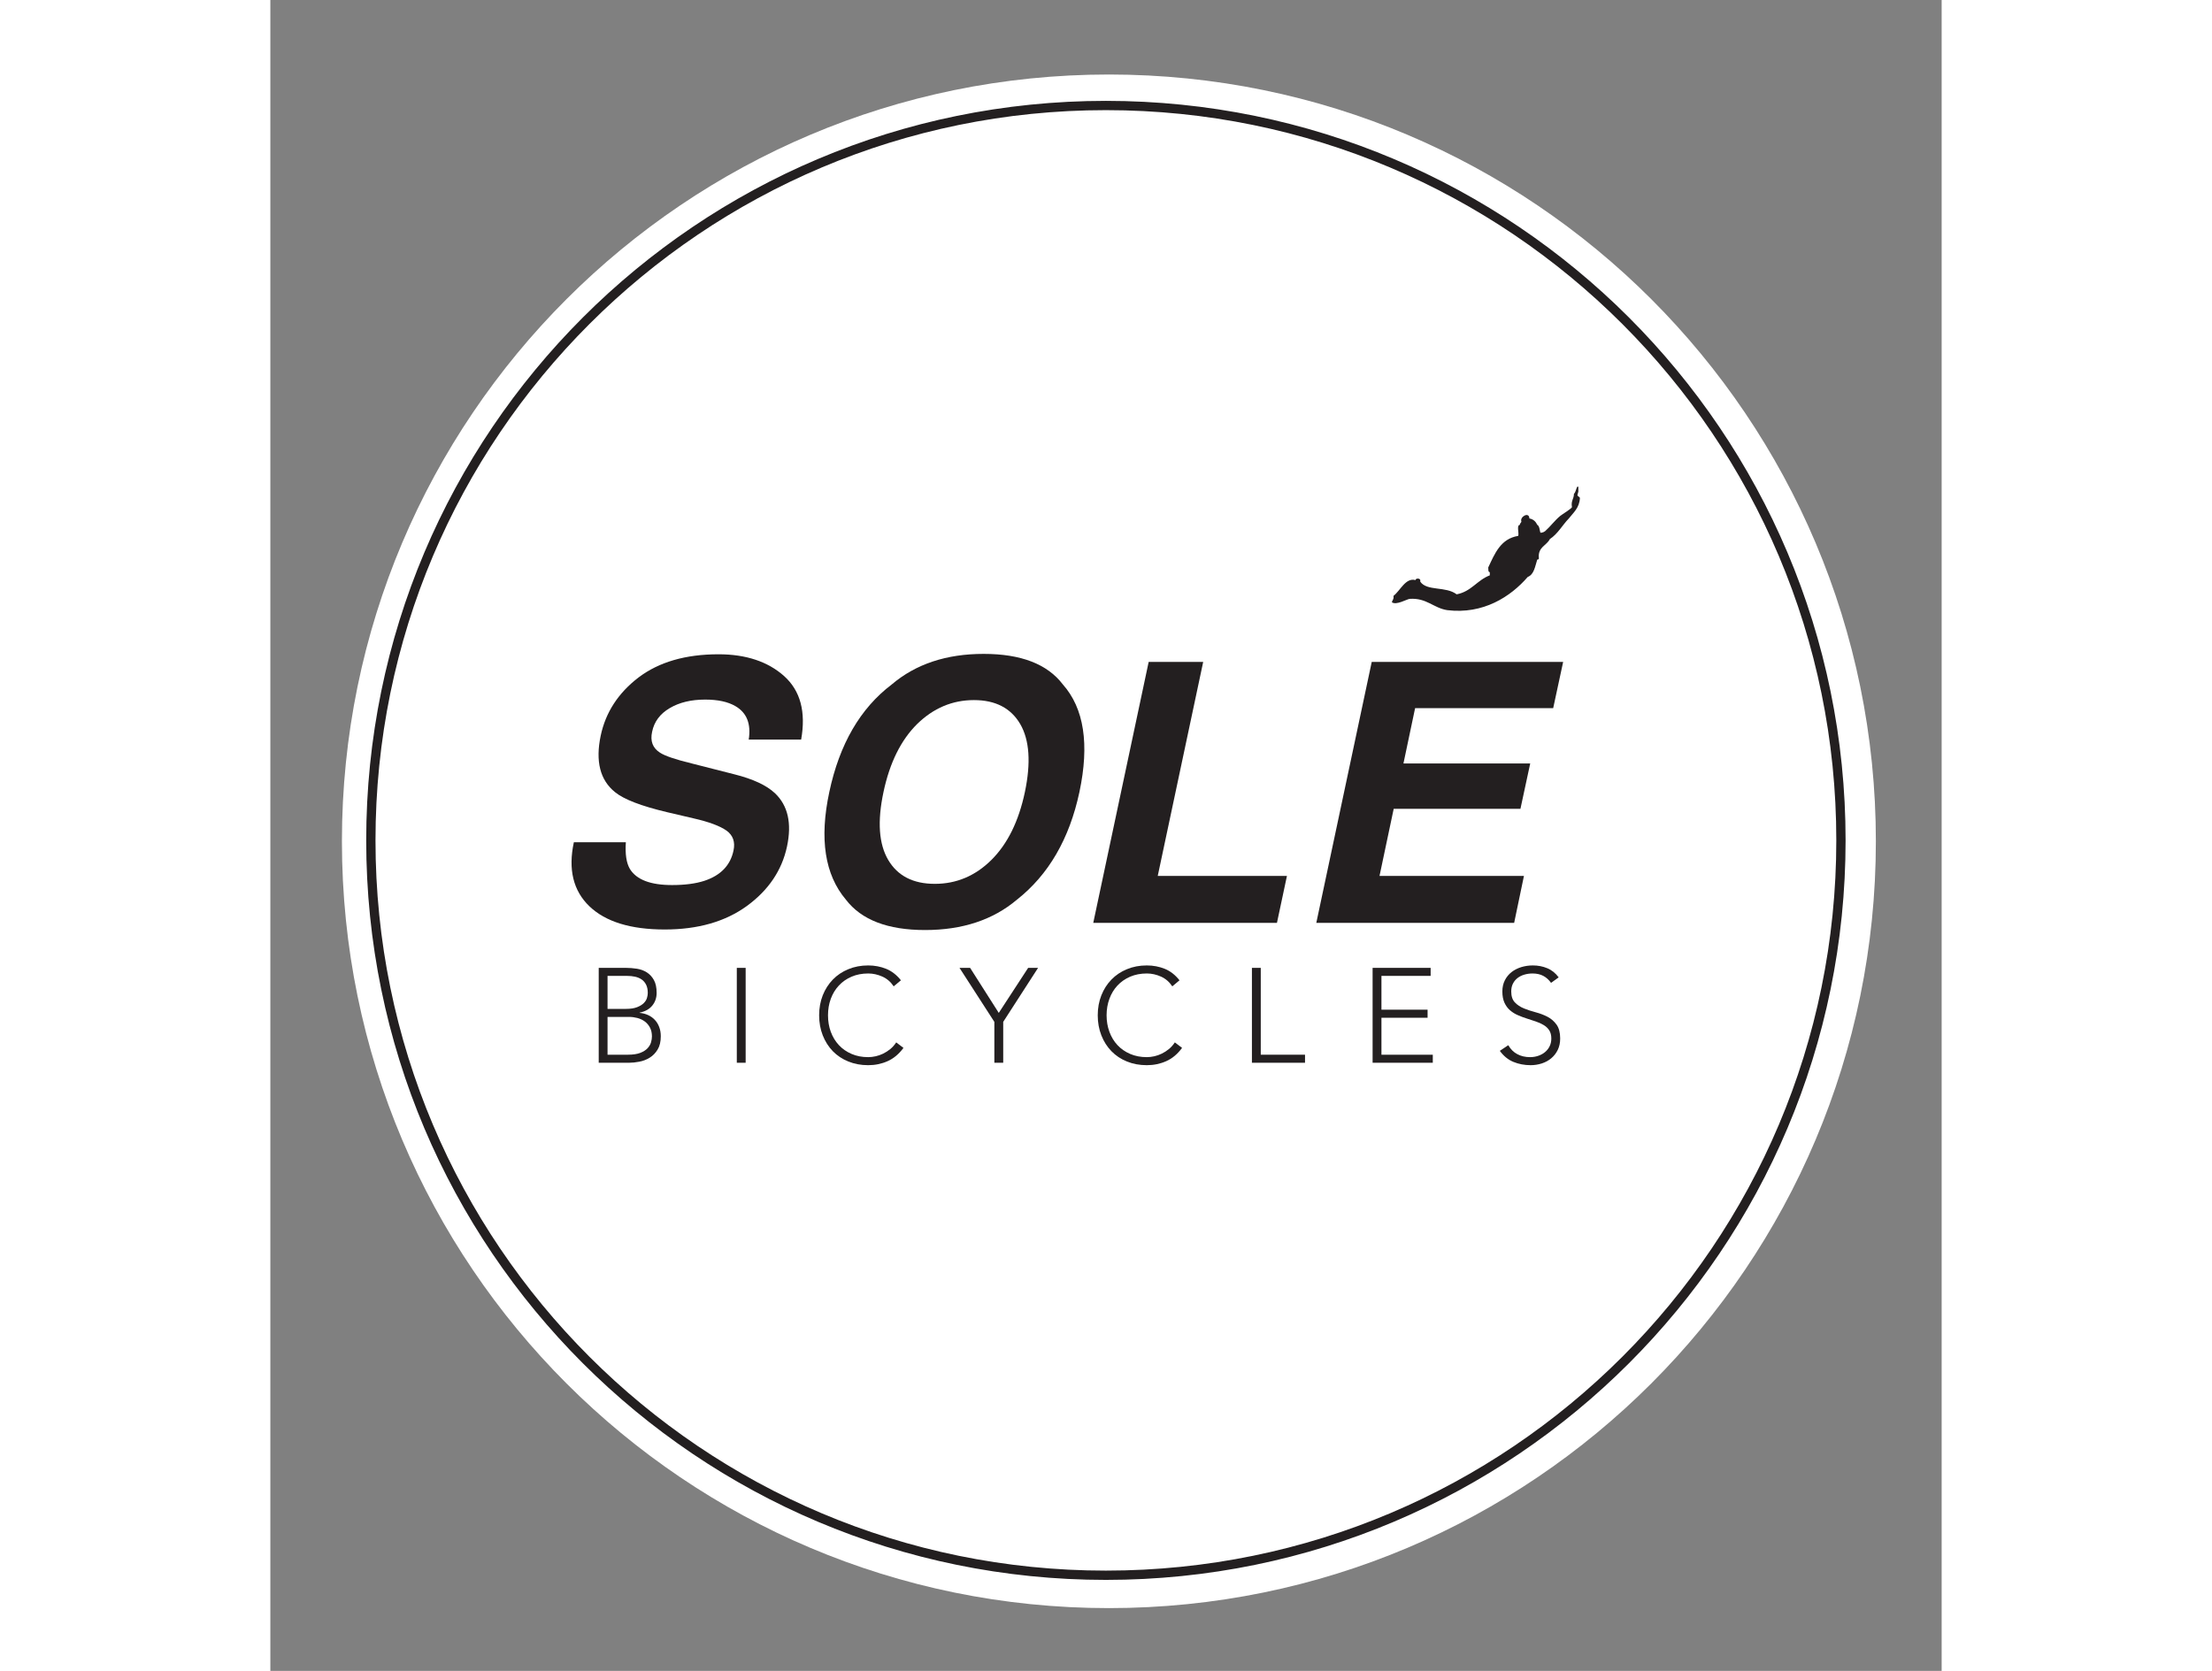 <svg class="logo " version="1.1" id="Layer_1" xmlns="http://www.w3.org/2000/svg" xmlns:xlink="http://www.w3.org/1999/xlink" x="0px" y="0px" viewBox="0 0 960 960" width="135" height="102" style="enable-background:new 0 0 960 960;" xml:space="preserve" aria-label="Logo" role="img">
<rect x="0" y="0" width="960" height="960" fill="#808080" stroke="none"/>
<title>Logo</title>
<desc>Sole Logo</desc>
<g transform="matrix(1.333,0,0,-1.333,0,960)" id="g10"><g id="g12"><g clip-path="url(#clipPath18)" id="g14"><g transform="translate(691.836,357.565)" id="g20"><path id="path22" style="fill:#ffffff;fill-opacity:1;fill-rule:nonzero;stroke:none" class="circle-background" d="M 0,0 C 0,-182.53 -147.97,-330.5 -330.498,-330.5 -513.029,-330.5 -661,-182.53 -661,0 c 0,182.53 147.971,330.5 330.502,330.5 C -147.97,330.5 0,182.53 0,0"></path></g><g transform="translate(676.787,357.964)" id="g24"><path id="path26" style="fill:none;stroke:#231f20;stroke-width:4;stroke-linecap:butt;stroke-linejoin:miter;stroke-miterlimit:10;stroke-dasharray:none;stroke-opacity:1" class="circle-stroke" d="m 0,0 c 0,-174.931 -141.812,-316.739 -316.74,-316.739 -174.931,0 -316.741,141.808 -316.741,316.739 0,174.93 141.81,316.74 316.741,316.74 C -141.812,316.74 0,174.93 0,0 Z"></path></g><g transform="translate(564.307,505.566)" id="g28"><path id="path30" style="fill:#231f20;fill-opacity:1;fill-rule:nonzero;stroke:none" class="letters" d="m 0,0 c -0.217,-4.336 -2.799,-6.29 -4.766,-8.845 -2.802,-2.881 -4.741,-6.631 -8.177,-8.878 -1.432,-2.865 -5.214,-3.406 -4.754,-8.154 0.115,-0.599 -0.275,-0.648 -0.686,-0.696 -0.95,-2.898 -1.335,-6.405 -4.1,-7.484 -7.378,-8.535 -19.207,-16.212 -34.724,-14.304 -5.903,0.915 -8.835,5.348 -16.145,4.858 -1.311,-0.154 -5.806,-2.884 -7.685,-1.453 0.199,0.935 0.955,1.324 0.685,2.727 2.994,2.289 5.229,7.982 9.519,6.821 0.03,0.881 1.9,0.842 2.047,0 v -0.695 c 2.911,-4.18 10.961,-1.86 15.664,-5.443 6.32,1.166 8.821,6.138 14.288,8.175 v 1.36 c -0.811,0.095 -0.572,1.233 -0.669,2.047 2.835,6.008 5.32,12.376 12.921,13.61 0.421,1.421 -0.811,4.49 0.707,4.781 -0.021,0.684 0.534,0.796 0.658,1.361 -0.82,2.097 3.356,4.447 3.443,1.367 1.712,-0.322 2.739,-1.347 3.391,-2.728 0.999,-0.586 0.979,-2.199 1.356,-3.417 0.95,-0.024 1.486,0.313 2.053,0.686 2.318,2.045 4.126,4.63 6.552,6.602 0.676,0.577 5.071,3.221 4.987,3.777 -0.487,2.748 0.841,3.415 0.864,5.691 0.934,0.836 1.052,3.126 1.626,3.126 0.065,0 0.156,-0.041 0.269,-0.127 V 2.731 C -1.021,1.405 -1.172,1.151 -0.945,0.897 -0.816,0.721 -0.017,0.303 0,0"></path></g><g transform="translate(557.083,434.888)" id="g32"><path id="path34" style="fill:#231f20;fill-opacity:1;fill-rule:nonzero;stroke:none" class="letters" d="m 0,0 -4.293,-19.924 h -59.501 l -5.023,-23.839 h 54.623 l -4.209,-19.544 H -73.02 l -6.11,-28.931 h 62.235 l -4.219,-20.232 H -106.37 L -82.483,0 Z"></path></g><g transform="translate(438.062,342.65)" id="g36"><path id="path38" style="fill:#231f20;fill-opacity:1;fill-rule:nonzero;stroke:none" class="letters" d="m 0,0 -4.304,-20.232 h -79.157 l 23.879,112.47 h 23.493 L -55.675,0 Z"></path></g><g transform="translate(325.146,378.829)" id="g40"><path id="path42" style="fill:#231f20;fill-opacity:1;fill-rule:nonzero;stroke:none" class="letters" d="m 0,0 c 2.636,12.605 1.987,22.36 -2.01,29.267 -4.029,6.869 -10.657,10.338 -19.96,10.338 -9.29,0 -17.457,-3.469 -24.463,-10.314 C -53.386,22.412 -58.243,12.669 -60.932,0 c -2.711,-12.687 -2.021,-22.42 2.042,-29.316 4.067,-6.862 10.749,-10.281 20.067,-10.281 9.312,0 17.438,3.419 24.363,10.281 C -7.508,-22.42 -2.68,-12.687 0,0 M 16.34,46.363 C 25.495,36.056 27.857,20.587 23.497,0 19.181,-20.215 10.204,-35.663 -3.419,-46.408 -13.77,-55.15 -26.95,-59.506 -43.026,-59.506 c -16.064,0 -27.424,4.356 -34.112,13.098 -9.091,10.745 -11.478,26.193 -7.145,46.408 4.369,20.587 13.325,36.056 26.927,46.363 10.328,8.775 23.514,13.153 39.574,13.153 16.085,0 27.44,-4.378 34.122,-13.153"></path></g><g transform="translate(221.397,428.78)" id="g44"><path id="path46" style="fill:#231f20;fill-opacity:1;fill-rule:nonzero;stroke:none" class="letters" d="m 0,0 c 7.02,-6.318 9.451,-15.426 7.327,-27.38 h -22.59 c 1.064,6.763 -0.821,11.586 -5.737,14.428 -3.244,1.896 -7.605,2.822 -13.023,2.822 -6.074,0 -11.155,-1.227 -15.288,-3.685 -4.158,-2.43 -6.684,-5.819 -7.581,-10.187 -0.894,-4.024 0.266,-7.027 3.406,-9.013 2.004,-1.333 6.526,-2.9 13.656,-4.64 l 18.393,-4.686 c 8.026,-2.017 13.845,-4.729 17.47,-8.137 5.601,-5.313 7.335,-12.957 5.201,-22.974 -2.199,-10.272 -7.936,-18.79 -17.254,-25.61 -9.317,-6.778 -21.134,-10.16 -35.462,-10.16 -14.66,0 -25.479,3.341 -32.44,10.009 -6.954,6.69 -9.212,15.894 -6.693,27.591 h 22.404 c -0.346,-5.136 0.24,-8.976 1.761,-11.535 2.863,-4.628 8.903,-6.912 18.15,-6.912 5.559,0 10.185,0.614 13.896,1.819 7.068,2.327 11.255,6.691 12.583,13.054 0.8,3.695 -0.205,6.584 -3.035,8.614 -2.82,1.978 -7.53,3.749 -14.202,5.262 l -11.387,2.663 c -11.122,2.639 -18.597,5.51 -22.428,8.636 -6.444,5.185 -8.497,13.291 -6.174,24.342 2.128,10.045 7.579,18.415 16.319,25.097 8.767,6.63 20.237,9.979 34.441,9.979 C -16.465,9.397 -7.009,6.256 0,0"></path></g><g transform="translate(145.299,265.586)" id="g48"><path id="path50" style="fill:#231f20;fill-opacity:1;fill-rule:nonzero;stroke:none" class="letters" d="m 0,0 h 8.732 c 2.228,0 4.033,0.266 5.399,0.801 1.369,0.539 2.417,1.22 3.15,2.023 0.728,0.809 1.22,1.666 1.474,2.575 0.251,0.908 0.372,1.72 0.372,2.452 0,1.505 -0.286,2.796 -0.864,3.873 -0.575,1.081 -1.334,1.959 -2.258,2.633 -0.918,0.671 -1.971,1.157 -3.143,1.472 -1.18,0.3 -2.364,0.464 -3.554,0.464 H 0 Z m 0,19.753 h 7.925 c 1.96,0 3.554,0.242 4.791,0.726 1.237,0.481 2.193,1.063 2.889,1.763 0.692,0.692 1.154,1.427 1.387,2.224 0.229,0.777 0.348,1.509 0.348,2.168 0,1.417 -0.243,2.602 -0.726,3.544 -0.481,0.955 -1.122,1.701 -1.929,2.262 -0.813,0.553 -1.758,0.949 -2.838,1.184 -1.076,0.231 -2.21,0.345 -3.405,0.345 L 0,33.969 Z M -3.802,37.43 H 7.979 c 1.539,0 3.101,-0.128 4.683,-0.373 1.575,-0.249 2.99,-0.767 4.24,-1.56 1.259,-0.793 2.272,-1.879 3.063,-3.294 0.794,-1.408 1.189,-3.258 1.189,-5.569 0,-2.086 -0.616,-3.896 -1.851,-5.429 -1.234,-1.548 -3.066,-2.566 -5.488,-3.079 v -0.102 c 1.348,-0.114 2.58,-0.44 3.695,-0.961 1.115,-0.509 2.083,-1.21 2.885,-2.078 0.813,-0.865 1.438,-1.892 1.876,-3.088 0.455,-1.194 0.67,-2.506 0.67,-3.928 0,-2.348 -0.45,-4.274 -1.358,-5.743 C 20.678,0.731 19.544,-0.435 18.172,-1.273 16.808,-2.128 15.33,-2.694 13.723,-3.005 12.132,-3.317 10.631,-3.468 9.248,-3.468 h -13.05 z"></path></g><path id="path52" style="fill:#231f20;fill-opacity:1;fill-rule:nonzero;stroke:none" class="letters" d="m 201,303.016 h 3.811 V 262.119 H 201 Z"></path><g transform="translate(272.819,268.522)" id="g54"><path id="path56" style="fill:#231f20;fill-opacity:1;fill-rule:nonzero;stroke:none" class="letters" d="m 0,0 c -1.972,-2.652 -4.246,-4.562 -6.817,-5.708 -2.582,-1.157 -5.376,-1.741 -8.389,-1.741 -3.106,0 -5.97,0.525 -8.567,1.593 -2.604,1.055 -4.834,2.544 -6.683,4.444 -1.842,1.907 -3.288,4.181 -4.331,6.822 -1.032,2.642 -1.556,5.524 -1.556,8.635 0,3.122 0.524,5.987 1.556,8.612 1.043,2.619 2.489,4.879 4.331,6.78 1.849,1.915 4.079,3.407 6.683,4.483 2.597,1.082 5.461,1.624 8.567,1.624 2.776,0 5.363,-0.494 7.773,-1.475 2.41,-0.99 4.516,-2.637 6.337,-4.936 l -3.123,-2.605 c -1.27,1.926 -2.906,3.324 -4.889,4.214 -1.983,0.885 -4.007,1.334 -6.098,1.334 -2.652,0 -5.05,-0.471 -7.179,-1.388 -2.144,-0.93 -3.97,-2.196 -5.466,-3.819 -1.503,-1.613 -2.658,-3.513 -3.469,-5.71 -0.81,-2.197 -1.204,-4.564 -1.204,-7.114 0,-2.537 0.394,-4.912 1.204,-7.104 0.811,-2.194 1.966,-4.105 3.469,-5.72 1.496,-1.621 3.322,-2.887 5.466,-3.809 2.129,-0.928 4.527,-1.393 7.179,-1.393 1.048,0 2.128,0.127 3.241,0.375 1.117,0.252 2.209,0.638 3.268,1.155 1.048,0.521 2.069,1.177 3.036,1.963 0.955,0.797 1.804,1.746 2.538,2.862 z"></path></g><g transform="translate(311.981,279.74)" id="g58"><path id="path60" style="fill:#231f20;fill-opacity:1;fill-rule:nonzero;stroke:none" class="letters" d="m 0,0 -15.016,23.275 h 4.569 L 1.902,3.87 14.563,23.275 h 4.273 L 3.819,0 V -17.622 H 0 Z"></path></g><g transform="translate(392.876,268.522)" id="g62"><path id="path64" style="fill:#231f20;fill-opacity:1;fill-rule:nonzero;stroke:none" class="letters" d="m 0,0 c -1.968,-2.652 -4.234,-4.562 -6.816,-5.708 -2.588,-1.157 -5.374,-1.741 -8.384,-1.741 -3.116,0 -5.981,0.525 -8.578,1.593 -2.609,1.055 -4.824,2.544 -6.675,4.444 -1.853,1.907 -3.295,4.181 -4.333,6.822 -1.036,2.642 -1.56,5.524 -1.56,8.635 0,3.122 0.524,5.987 1.56,8.612 1.038,2.619 2.48,4.879 4.333,6.78 1.851,1.915 4.066,3.407 6.675,4.483 2.597,1.082 5.462,1.624 8.578,1.624 2.777,0 5.365,-0.494 7.773,-1.475 2.409,-0.99 4.505,-2.637 6.32,-4.936 l -3.111,-2.605 c -1.275,1.926 -2.9,3.324 -4.89,4.214 -1.981,0.885 -4.013,1.334 -6.092,1.334 -2.662,0 -5.056,-0.471 -7.201,-1.388 -2.128,-0.93 -3.949,-2.196 -5.46,-3.819 -1.503,-1.613 -2.652,-3.513 -3.455,-5.71 -0.811,-2.197 -1.217,-4.564 -1.217,-7.114 0,-2.537 0.406,-4.912 1.217,-7.104 0.803,-2.194 1.952,-4.105 3.455,-5.72 1.511,-1.621 3.332,-2.887 5.46,-3.809 2.145,-0.928 4.539,-1.393 7.201,-1.393 1.037,0 2.122,0.127 3.241,0.375 1.112,0.252 2.198,0.638 3.251,1.155 1.064,0.521 2.08,1.177 3.042,1.963 0.956,0.797 1.809,1.746 2.544,2.862 z"></path></g><g transform="translate(422.97,303.016)" id="g66"><path id="path68" style="fill:#231f20;fill-opacity:1;fill-rule:nonzero;stroke:none" class="letters" d="m 0,0 h 3.808 v -37.43 h 19.073 v -3.467 H 0 Z"></path></g><g transform="translate(474.973,303.016)" id="g70"><path id="path72" style="fill:#231f20;fill-opacity:1;fill-rule:nonzero;stroke:none" class="letters" d="M 0,0 H 25.01 V -3.461 H 3.809 v -14.565 h 19.882 v -3.47 H 3.809 V -37.43 h 22.129 v -3.467 H 0 Z"></path></g><g transform="translate(533.436,269.683)" id="g74"><path id="path76" style="fill:#231f20;fill-opacity:1;fill-rule:nonzero;stroke:none" class="letters" d="m 0,0 c 1.004,-1.733 2.301,-3.024 3.904,-3.867 1.599,-0.851 3.414,-1.276 5.462,-1.276 1.275,0 2.457,0.19 3.58,0.58 1.114,0.385 2.092,0.925 2.912,1.614 0.828,0.692 1.493,1.536 1.967,2.518 0.482,0.975 0.725,2.084 0.725,3.323 0,1.424 -0.299,2.587 -0.898,3.518 -0.605,0.929 -1.404,1.693 -2.399,2.277 -0.998,0.605 -2.132,1.116 -3.386,1.537 C 10.626,10.65 9.328,11.071 8,11.493 6.672,11.917 5.391,12.397 4.137,12.943 2.88,13.478 1.744,14.184 0.75,15.058 c -1.004,0.864 -1.793,1.945 -2.398,3.263 -0.595,1.31 -0.903,2.916 -0.903,4.85 0,1.81 0.363,3.419 1.081,4.819 0.708,1.41 1.681,2.587 2.884,3.531 1.21,0.936 2.616,1.647 4.187,2.135 1.588,0.481 3.24,0.727 4.981,0.727 2.226,0 4.299,-0.401 6.195,-1.194 1.924,-0.784 3.566,-2.102 4.948,-3.949 L 18.43,26.872 c -0.955,1.342 -2.085,2.355 -3.376,3.027 -1.291,0.678 -2.82,1.016 -4.592,1.016 -1.231,0 -2.414,-0.164 -3.526,-0.493 C 5.818,30.097 4.845,29.608 4.02,28.976 3.187,28.344 2.522,27.541 2.025,26.571 c -0.502,-0.957 -0.751,-2.09 -0.751,-3.4 0,-2.049 0.513,-3.616 1.562,-4.71 1.031,-1.097 2.334,-1.965 3.9,-2.604 1.556,-0.628 3.251,-1.185 5.087,-1.673 1.816,-0.484 3.523,-1.127 5.083,-1.934 1.557,-0.806 2.853,-1.937 3.902,-3.393 1.03,-1.437 1.555,-3.422 1.555,-5.965 0,-1.854 -0.351,-3.489 -1.043,-4.916 -0.695,-1.427 -1.626,-2.62 -2.799,-3.604 -1.17,-0.993 -2.542,-1.728 -4.076,-2.23 -1.541,-0.495 -3.139,-0.752 -4.793,-0.752 -2.707,0 -5.179,0.479 -7.455,1.419 -2.278,0.939 -4.222,2.538 -5.843,4.76 z"></path></g></g></g></g>
</svg>
